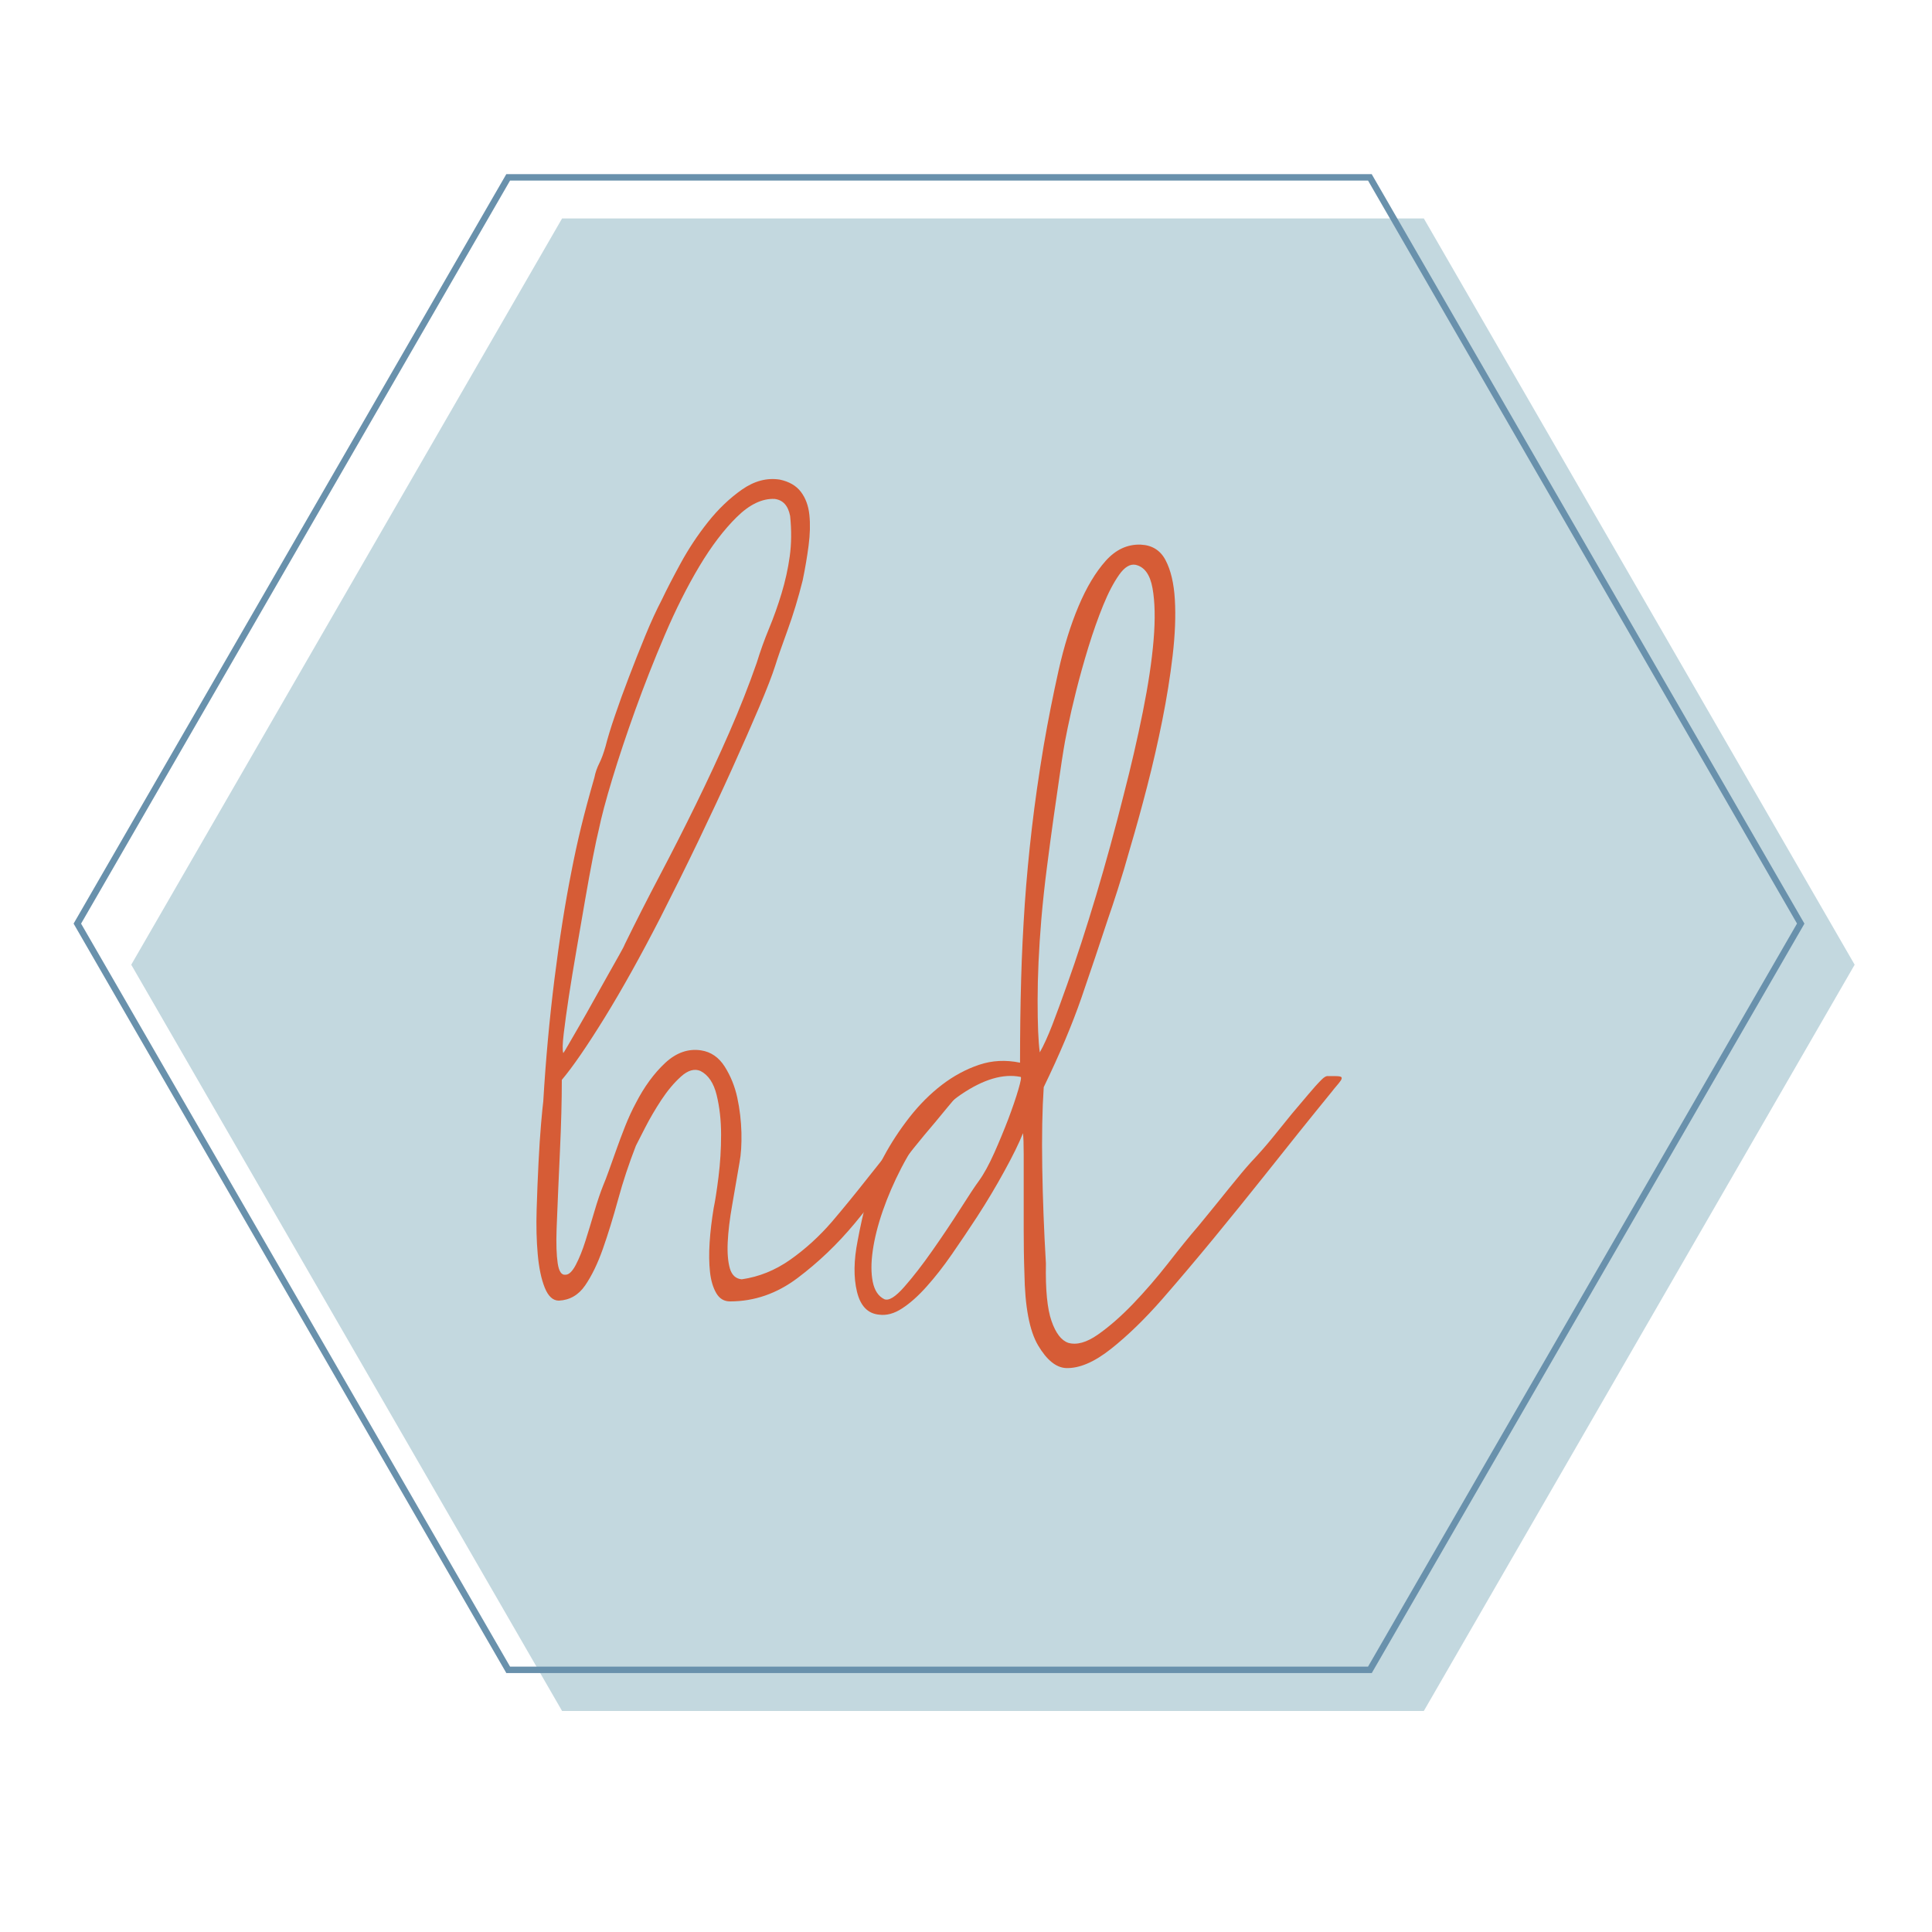 <?xml version="1.0" encoding="utf-8"?>
<!-- Generator: Adobe Illustrator 23.1.1, SVG Export Plug-In . SVG Version: 6.00 Build 0)  -->
<svg version="1.1" id="Layer_1" xmlns="http://www.w3.org/2000/svg" xmlns:xlink="http://www.w3.org/1999/xlink" x="0px" y="0px"
	 viewBox="0 0 300 300" style="enable-background:new 0 0 300 300;" xml:space="preserve">
<style type="text/css">
	.st0{fill:#C3D8DF;}
	.st1{fill:#6991AC;}
	.st2{fill:#D65C36;}
</style>
<polygon class="st0" points="221.09,33.92 87.28,33.92 20.38,149.8 87.28,265.68 221.09,265.68 287.99,149.8 "/>
<g>
	<path class="st1" d="M213.01,259.79H78.62l-0.14-0.25L11.43,143.42l0.14-0.25L78.62,27.04h134.38l0.14,0.25l67.05,116.13
		l-0.14,0.25L213.01,259.79z M79.2,258.79h133.23l66.61-115.38L212.43,28.04H79.2L12.59,143.42L79.2,258.79z"/>
</g>
<g>
	<path class="st2" d="M149.38,167.56c1,0,1.26,0.27,0.8,0.81c-0.46,0.54-0.92,1.08-1.38,1.61c-0.54,0.61-1.09,1.26-1.67,1.96
		c-0.57,0.69-1.21,1.46-1.9,2.3c-2.3,2.69-4.41,5.31-6.33,7.88c-1.92,2.57-3.99,5.2-6.21,7.88c-2.68,3.22-5.64,6.04-8.86,8.46
		c-3.22,2.42-6.71,3.62-10.47,3.62c-0.92,0-1.63-0.42-2.13-1.27c-0.5-0.85-0.83-1.94-0.98-3.28c-0.15-1.34-0.17-2.88-0.06-4.6
		c0.11-1.73,0.33-3.51,0.63-5.35c0.23-1.07,0.48-2.69,0.75-4.83c0.27-2.15,0.4-4.33,0.4-6.56c0-2.22-0.23-4.28-0.69-6.16
		c-0.46-1.88-1.31-3.13-2.53-3.74c-0.92-0.38-1.92-0.1-2.99,0.86c-1.07,0.96-2.09,2.17-3.05,3.62c-0.96,1.46-1.8,2.9-2.53,4.32
		c-0.73,1.42-1.21,2.36-1.44,2.82c-1.07,2.76-2,5.54-2.76,8.34c-0.77,2.8-1.55,5.35-2.36,7.65c-0.81,2.3-1.73,4.2-2.76,5.7
		c-1.03,1.5-2.4,2.28-4.08,2.36c-0.92,0-1.65-0.67-2.19-2.01c-0.54-1.34-0.9-3.07-1.09-5.18s-0.25-4.43-0.17-6.96
		c0.08-2.53,0.17-4.95,0.29-7.25c0.11-2.3,0.25-4.33,0.4-6.1c0.15-1.76,0.27-2.91,0.34-3.45c0.38-6.44,0.96-12.75,1.73-18.93
		c0.77-6.17,1.65-11.76,2.64-16.74c0.46-2.38,0.96-4.68,1.5-6.9c0.54-2.22,1.23-4.79,2.07-7.71c0.15-0.77,0.4-1.49,0.75-2.19
		c0.35-0.69,0.67-1.57,0.98-2.65c0.31-1.23,0.78-2.8,1.44-4.72c0.65-1.92,1.38-3.93,2.19-6.04c0.8-2.11,1.65-4.24,2.53-6.39
		c0.88-2.15,1.75-4.03,2.59-5.64c0.69-1.46,1.65-3.32,2.88-5.58c1.23-2.26,2.65-4.41,4.26-6.44c1.61-2.03,3.38-3.72,5.29-5.06
		c1.92-1.34,3.87-1.86,5.87-1.55c1.46,0.31,2.55,0.94,3.28,1.9c0.73,0.96,1.17,2.15,1.32,3.57c0.15,1.42,0.11,3.01-0.12,4.77
		c-0.23,1.77-0.54,3.57-0.92,5.41c-0.69,2.76-1.48,5.35-2.36,7.77c-0.88,2.42-1.52,4.24-1.9,5.47c-0.46,1.46-1.29,3.59-2.47,6.39
		c-1.19,2.8-2.59,5.98-4.2,9.55c-1.61,3.57-3.38,7.35-5.29,11.33c-1.92,3.99-3.88,7.94-5.87,11.85c-3.07,5.98-5.97,11.18-8.69,15.59
		c-2.73,4.41-4.93,7.61-6.62,9.61c0,3.22-0.1,6.9-0.29,11.05c-0.19,4.14-0.37,8.17-0.52,12.08c-0.08,2.3-0.02,4.09,0.17,5.35
		c0.19,1.27,0.59,1.86,1.21,1.78c0.54,0,1.07-0.52,1.61-1.55c0.54-1.03,1.04-2.28,1.5-3.74c0.46-1.46,0.92-2.97,1.38-4.54
		c0.46-1.57,0.92-2.93,1.38-4.08c0.23-0.54,0.52-1.28,0.86-2.24c0.34-0.96,0.73-2.03,1.15-3.22c0.42-1.19,0.88-2.42,1.38-3.68
		c0.5-1.26,1.05-2.47,1.67-3.62c1.3-2.53,2.82-4.6,4.54-6.21c1.73-1.61,3.59-2.26,5.58-1.96c1.53,0.23,2.76,1.08,3.68,2.53
		c0.92,1.46,1.57,3.07,1.95,4.83c0.38,1.77,0.59,3.57,0.64,5.41c0.04,1.84-0.06,3.38-0.29,4.6c-0.39,2.3-0.77,4.53-1.15,6.67
		c-0.38,2.15-0.61,4.07-0.69,5.75c-0.08,1.69,0.04,3.05,0.34,4.09c0.31,1.03,0.92,1.59,1.84,1.67c2.68-0.38,5.2-1.4,7.54-3.05
		c2.34-1.65,4.51-3.62,6.5-5.93c1.76-2.07,3.57-4.28,5.41-6.62c1.84-2.34,3.68-4.62,5.52-6.85c1.53-1.76,2.87-3.32,4.03-4.66
		c1.15-1.34,2.15-2.43,2.99-3.28c0.38-0.38,0.69-0.59,0.92-0.63C148.35,167.58,148.77,167.56,149.38,167.56z M92.99,128.78
		c-0.23,0.92-0.54,2.36-0.92,4.31c-0.38,1.96-0.79,4.16-1.21,6.62c-0.42,2.46-0.86,5.01-1.32,7.65c-0.46,2.65-0.86,5.1-1.21,7.36
		c-0.34,2.26-0.61,4.2-0.8,5.81c-0.19,1.61-0.21,2.61-0.06,2.99c0.08-0.08,0.34-0.52,0.8-1.32c0.46-0.8,1.03-1.8,1.73-2.99
		c0.69-1.19,1.42-2.47,2.18-3.85c0.77-1.38,1.5-2.69,2.19-3.91c0.69-1.23,1.28-2.28,1.78-3.16s0.79-1.44,0.87-1.67
		c1.69-3.45,3.49-7,5.41-10.64c1.92-3.64,3.8-7.34,5.64-11.1c1.84-3.76,3.57-7.48,5.18-11.16c1.61-3.68,3.03-7.29,4.26-10.82
		c0.54-1.76,1.17-3.53,1.9-5.29c0.73-1.76,1.38-3.58,1.95-5.47c0.57-1.88,1-3.8,1.27-5.75c0.27-1.96,0.29-4.05,0.06-6.27
		c-0.31-1.61-1.11-2.49-2.42-2.65c-1.92-0.08-3.88,0.86-5.87,2.82s-3.93,4.51-5.81,7.65c-1.88,3.15-3.66,6.69-5.35,10.64
		c-1.69,3.95-3.22,7.85-4.6,11.68c-1.38,3.84-2.57,7.4-3.57,10.7C94.07,124.26,93.38,126.87,92.99,128.78z"/>
	<path class="st2" d="M207.38,167.1c0.54,0,0.84,0.06,0.92,0.17c0.08,0.11,0.04,0.29-0.11,0.52c-0.15,0.23-0.37,0.5-0.63,0.8
		c-0.27,0.31-0.52,0.62-0.75,0.92c-1.69,2.07-3.39,4.18-5.12,6.33c-1.72,2.15-3.47,4.34-5.23,6.56c-2.69,3.38-5.37,6.69-8.05,9.95
		c-2.69,3.26-5.33,6.39-7.94,9.38c-2.69,3.07-5.33,5.64-7.94,7.71c-2.61,2.07-4.95,3.07-7.02,2.99c-1.53-0.08-2.97-1.25-4.31-3.51
		c-1.34-2.26-2.05-6-2.13-11.22c-0.08-2.22-0.11-4.49-0.11-6.79c0-2.3,0-4.45,0-6.44c0-1.99,0-3.76,0-5.29
		c0-1.53-0.04-2.61-0.11-3.22c-0.61,1.54-1.57,3.49-2.88,5.87c-1.3,2.38-2.72,4.76-4.26,7.13c-1.3,2-2.61,3.93-3.91,5.81
		c-1.3,1.88-2.61,3.55-3.91,5c-1.3,1.46-2.57,2.59-3.8,3.39c-1.23,0.81-2.42,1.13-3.57,0.98c-1.76-0.16-2.91-1.34-3.45-3.57
		c-0.54-2.22-0.5-4.87,0.11-7.94c0.38-2.07,0.86-4.22,1.44-6.44c0.57-2.22,1.44-4.41,2.59-6.56c1.15-2.15,2.5-4.2,4.03-6.16
		c1.54-1.96,3.2-3.62,5.01-5.01c1.8-1.38,3.72-2.42,5.75-3.11c2.03-0.69,4.16-0.8,6.39-0.34c0-4.6,0.06-8.9,0.17-12.89
		c0.11-3.99,0.31-7.92,0.57-11.8c0.27-3.87,0.64-7.79,1.1-11.74c0.46-3.95,1.07-8.23,1.84-12.83c0.69-3.99,1.46-7.86,2.3-11.62
		c0.84-3.76,1.88-7.1,3.11-10.01c1.23-2.92,2.63-5.25,4.2-7.02c1.57-1.76,3.39-2.61,5.46-2.53c1.76,0.08,3.05,0.88,3.85,2.42
		c0.81,1.54,1.29,3.57,1.44,6.1c0.15,2.53,0.04,5.43-0.34,8.69c-0.38,3.26-0.92,6.62-1.61,10.07c-0.69,3.45-1.48,6.89-2.36,10.3
		c-0.88,3.41-1.75,6.54-2.59,9.38c-0.69,2.46-1.34,4.64-1.96,6.56c-0.61,1.92-1.11,3.41-1.49,4.49c-1.31,3.99-2.69,8.09-4.14,12.31
		c-1.46,4.22-3.42,8.86-5.87,13.92c-0.23,3.45-0.31,7.61-0.23,12.49c0.08,4.87,0.27,9.84,0.57,14.9c-0.08,4.07,0.21,7.04,0.87,8.92
		c0.65,1.88,1.51,3.01,2.59,3.39c1.3,0.38,2.84-0.04,4.6-1.27c1.76-1.23,3.58-2.82,5.46-4.77c1.88-1.96,3.7-4.07,5.47-6.33
		c1.76-2.26,3.33-4.2,4.72-5.81c1.76-2.15,3.36-4.1,4.77-5.87c1.42-1.76,2.55-3.11,3.39-4.03c1.23-1.3,2.36-2.59,3.39-3.86
		c1.03-1.26,2.01-2.47,2.93-3.62c0.92-1.07,1.76-2.07,2.53-2.99c0.77-0.92,1.46-1.69,2.07-2.3c0.38-0.38,0.69-0.57,0.92-0.57
		C206.34,167.1,206.76,167.1,207.38,167.1z M152.03,183.33c0.77-1.07,1.55-2.51,2.36-4.31c0.8-1.8,1.53-3.57,2.19-5.29
		c0.65-1.73,1.17-3.24,1.55-4.55c0.38-1.3,0.5-1.96,0.34-1.96c-2.69-0.54-5.75,0.37-9.2,2.7c-3.45,2.34-6.56,6.16-9.32,11.45
		c-1.15,2.23-2.11,4.45-2.88,6.67c-0.77,2.23-1.28,4.28-1.55,6.16c-0.27,1.88-0.27,3.49,0,4.83c0.27,1.34,0.86,2.24,1.78,2.7
		c0.69,0.31,1.73-0.33,3.11-1.9c1.38-1.57,2.84-3.45,4.37-5.64c1.54-2.19,2.97-4.33,4.32-6.44
		C150.43,185.65,151.41,184.17,152.03,183.33z M161.69,142.82c-0.38,4.6-0.57,8.78-0.57,12.54c0,3.76,0.11,6.44,0.34,8.05
		c0.61-1.07,1.26-2.51,1.96-4.31c0.69-1.8,1.46-3.89,2.3-6.27c1.46-4.07,2.95-8.67,4.49-13.81c1.53-5.14,2.95-10.32,4.26-15.54
		c1.15-4.45,2.15-8.76,2.99-12.95c0.84-4.18,1.4-7.9,1.67-11.16c0.27-3.26,0.21-5.94-0.17-8.05c-0.38-2.11-1.26-3.32-2.65-3.62
		c-0.84-0.15-1.69,0.36-2.53,1.55c-0.84,1.19-1.67,2.76-2.47,4.72c-0.8,1.96-1.57,4.13-2.3,6.5c-0.73,2.38-1.36,4.64-1.9,6.79
		c-0.54,2.15-0.98,4.07-1.32,5.75c-0.34,1.69-0.56,2.8-0.63,3.34c-0.15,0.92-0.37,2.3-0.63,4.14c-0.27,1.84-0.57,3.97-0.92,6.39
		c-0.34,2.42-0.69,5.01-1.04,7.77C162.21,137.42,161.92,140.14,161.69,142.82z"/>
</g>
</svg>
